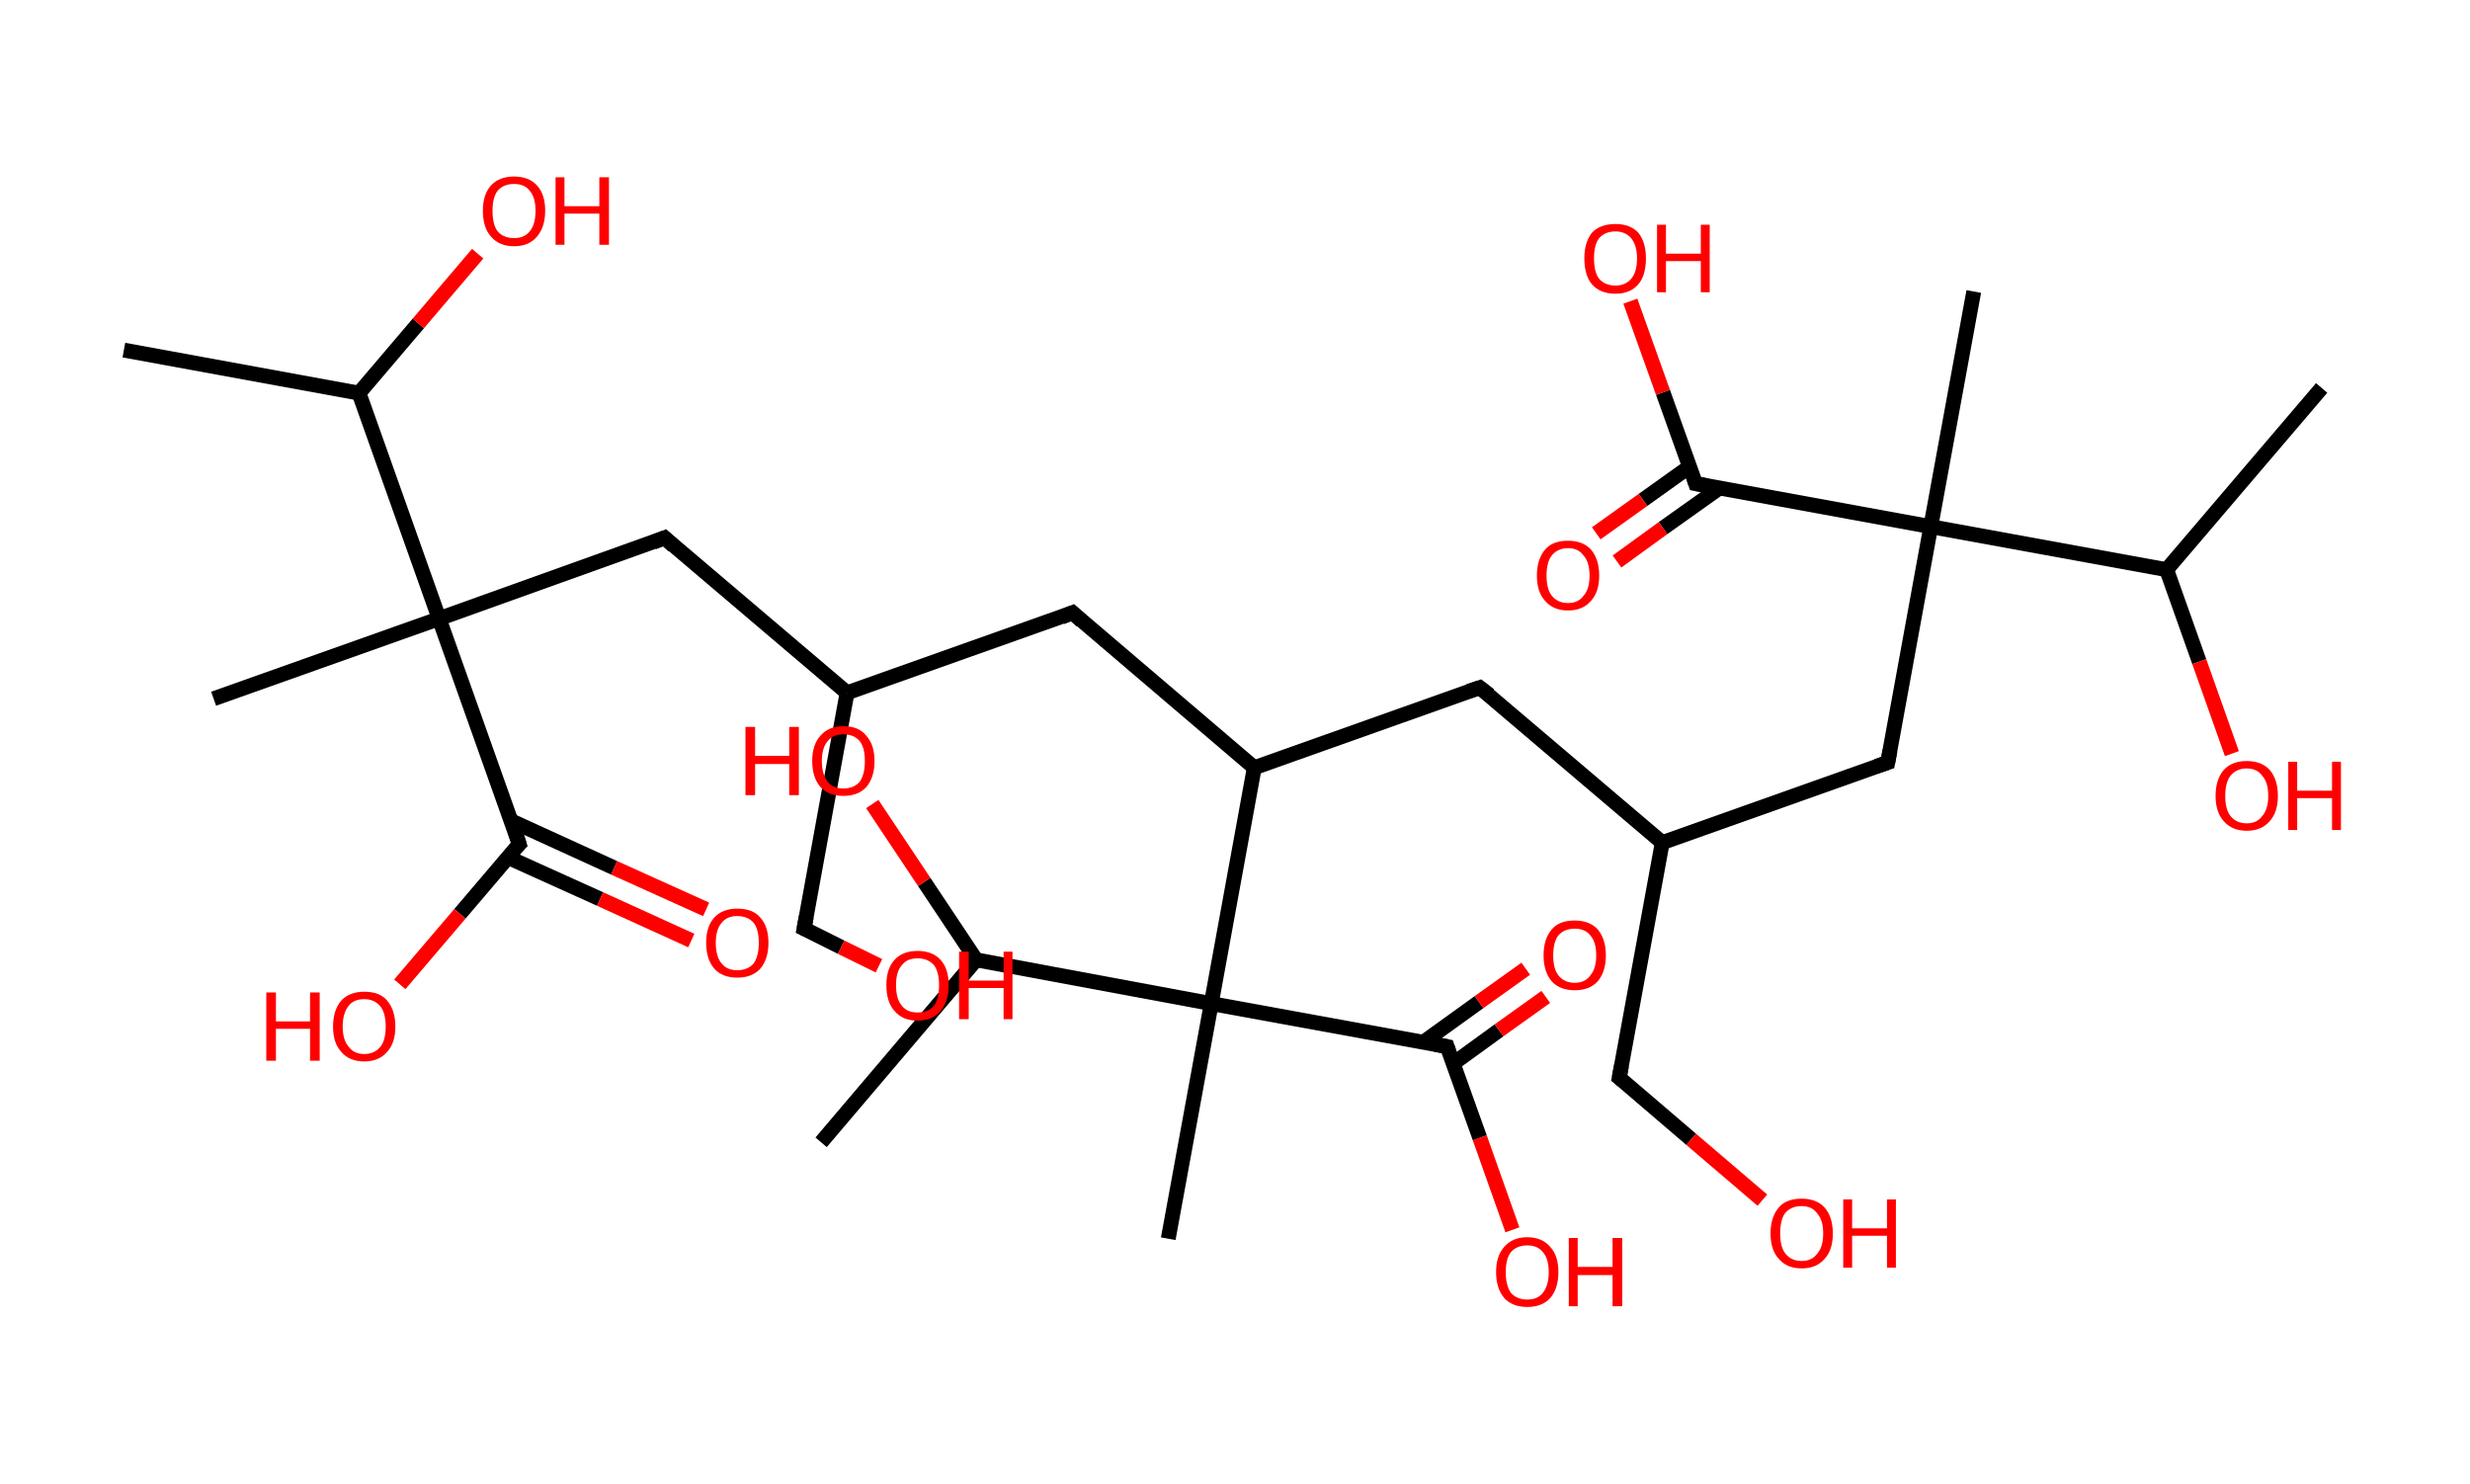<?xml version='1.0' encoding='ASCII' standalone='yes'?>
<svg xmlns="http://www.w3.org/2000/svg" xmlns:rdkit="http://www.rdkit.org/xml" xmlns:xlink="http://www.w3.org/1999/xlink" version="1.1" baseProfile="full" xml:space="preserve" width="333px" height="200px" viewBox="0 0 333 200">
<!-- END OF HEADER -->
<rect style="opacity:1.0;fill:#FFFFFF;stroke:none" width="333.0" height="200.0" x="0.0" y="0.0"> </rect>
<path class="bond-0 atom-0 atom-1" d="M 16.7,47.2 L 48.4,53.0" style="fill:none;fill-rule:evenodd;stroke:#000000;stroke-width:2.0px;stroke-linecap:butt;stroke-linejoin:miter;stroke-opacity:1"/>
<path class="bond-1 atom-1 atom-2" d="M 48.4,53.0 L 56.4,43.6" style="fill:none;fill-rule:evenodd;stroke:#000000;stroke-width:2.0px;stroke-linecap:butt;stroke-linejoin:miter;stroke-opacity:1"/>
<path class="bond-1 atom-1 atom-2" d="M 56.4,43.6 L 64.4,34.2" style="fill:none;fill-rule:evenodd;stroke:#FF0000;stroke-width:2.0px;stroke-linecap:butt;stroke-linejoin:miter;stroke-opacity:1"/>
<path class="bond-2 atom-1 atom-3" d="M 48.4,53.0 L 59.2,83.4" style="fill:none;fill-rule:evenodd;stroke:#000000;stroke-width:2.0px;stroke-linecap:butt;stroke-linejoin:miter;stroke-opacity:1"/>
<path class="bond-3 atom-3 atom-4" d="M 59.2,83.4 L 28.8,94.2" style="fill:none;fill-rule:evenodd;stroke:#000000;stroke-width:2.0px;stroke-linecap:butt;stroke-linejoin:miter;stroke-opacity:1"/>
<path class="bond-4 atom-3 atom-5" d="M 59.2,83.4 L 89.6,72.5" style="fill:none;fill-rule:evenodd;stroke:#000000;stroke-width:2.0px;stroke-linecap:butt;stroke-linejoin:miter;stroke-opacity:1"/>
<path class="bond-5 atom-5 atom-6" d="M 89.6,72.5 L 114.2,93.4" style="fill:none;fill-rule:evenodd;stroke:#000000;stroke-width:2.0px;stroke-linecap:butt;stroke-linejoin:miter;stroke-opacity:1"/>
<path class="bond-6 atom-6 atom-7" d="M 114.2,93.4 L 108.4,125.2" style="fill:none;fill-rule:evenodd;stroke:#000000;stroke-width:2.0px;stroke-linecap:butt;stroke-linejoin:miter;stroke-opacity:1"/>
<path class="bond-7 atom-7 atom-8" d="M 108.4,125.2 L 113.4,127.7" style="fill:none;fill-rule:evenodd;stroke:#000000;stroke-width:2.0px;stroke-linecap:butt;stroke-linejoin:miter;stroke-opacity:1"/>
<path class="bond-7 atom-7 atom-8" d="M 113.4,127.7 L 118.5,130.2" style="fill:none;fill-rule:evenodd;stroke:#FF0000;stroke-width:2.0px;stroke-linecap:butt;stroke-linejoin:miter;stroke-opacity:1"/>
<path class="bond-8 atom-6 atom-9" d="M 114.2,93.4 L 144.6,82.6" style="fill:none;fill-rule:evenodd;stroke:#000000;stroke-width:2.0px;stroke-linecap:butt;stroke-linejoin:miter;stroke-opacity:1"/>
<path class="bond-9 atom-9 atom-10" d="M 144.6,82.6 L 169.1,103.5" style="fill:none;fill-rule:evenodd;stroke:#000000;stroke-width:2.0px;stroke-linecap:butt;stroke-linejoin:miter;stroke-opacity:1"/>
<path class="bond-10 atom-10 atom-11" d="M 169.1,103.5 L 199.5,92.7" style="fill:none;fill-rule:evenodd;stroke:#000000;stroke-width:2.0px;stroke-linecap:butt;stroke-linejoin:miter;stroke-opacity:1"/>
<path class="bond-11 atom-11 atom-12" d="M 199.5,92.7 L 224.1,113.6" style="fill:none;fill-rule:evenodd;stroke:#000000;stroke-width:2.0px;stroke-linecap:butt;stroke-linejoin:miter;stroke-opacity:1"/>
<path class="bond-12 atom-12 atom-13" d="M 224.1,113.6 L 218.3,145.3" style="fill:none;fill-rule:evenodd;stroke:#000000;stroke-width:2.0px;stroke-linecap:butt;stroke-linejoin:miter;stroke-opacity:1"/>
<path class="bond-13 atom-13 atom-14" d="M 218.3,145.3 L 228.0,153.6" style="fill:none;fill-rule:evenodd;stroke:#000000;stroke-width:2.0px;stroke-linecap:butt;stroke-linejoin:miter;stroke-opacity:1"/>
<path class="bond-13 atom-13 atom-14" d="M 228.0,153.6 L 237.6,161.8" style="fill:none;fill-rule:evenodd;stroke:#FF0000;stroke-width:2.0px;stroke-linecap:butt;stroke-linejoin:miter;stroke-opacity:1"/>
<path class="bond-14 atom-12 atom-15" d="M 224.1,113.6 L 254.5,102.8" style="fill:none;fill-rule:evenodd;stroke:#000000;stroke-width:2.0px;stroke-linecap:butt;stroke-linejoin:miter;stroke-opacity:1"/>
<path class="bond-15 atom-15 atom-16" d="M 254.5,102.8 L 260.3,71.0" style="fill:none;fill-rule:evenodd;stroke:#000000;stroke-width:2.0px;stroke-linecap:butt;stroke-linejoin:miter;stroke-opacity:1"/>
<path class="bond-16 atom-16 atom-17" d="M 260.3,71.0 L 266.1,39.3" style="fill:none;fill-rule:evenodd;stroke:#000000;stroke-width:2.0px;stroke-linecap:butt;stroke-linejoin:miter;stroke-opacity:1"/>
<path class="bond-17 atom-16 atom-18" d="M 260.3,71.0 L 228.6,65.2" style="fill:none;fill-rule:evenodd;stroke:#000000;stroke-width:2.0px;stroke-linecap:butt;stroke-linejoin:miter;stroke-opacity:1"/>
<path class="bond-18 atom-18 atom-19" d="M 227.8,62.9 L 221.5,67.4" style="fill:none;fill-rule:evenodd;stroke:#000000;stroke-width:2.0px;stroke-linecap:butt;stroke-linejoin:miter;stroke-opacity:1"/>
<path class="bond-18 atom-18 atom-19" d="M 221.5,67.4 L 215.2,71.9" style="fill:none;fill-rule:evenodd;stroke:#FF0000;stroke-width:2.0px;stroke-linecap:butt;stroke-linejoin:miter;stroke-opacity:1"/>
<path class="bond-18 atom-18 atom-19" d="M 231.8,65.8 L 224.2,71.2" style="fill:none;fill-rule:evenodd;stroke:#000000;stroke-width:2.0px;stroke-linecap:butt;stroke-linejoin:miter;stroke-opacity:1"/>
<path class="bond-18 atom-18 atom-19" d="M 224.2,71.2 L 218.0,75.7" style="fill:none;fill-rule:evenodd;stroke:#FF0000;stroke-width:2.0px;stroke-linecap:butt;stroke-linejoin:miter;stroke-opacity:1"/>
<path class="bond-19 atom-18 atom-20" d="M 228.6,65.2 L 224.2,52.9" style="fill:none;fill-rule:evenodd;stroke:#000000;stroke-width:2.0px;stroke-linecap:butt;stroke-linejoin:miter;stroke-opacity:1"/>
<path class="bond-19 atom-18 atom-20" d="M 224.2,52.9 L 219.8,40.6" style="fill:none;fill-rule:evenodd;stroke:#FF0000;stroke-width:2.0px;stroke-linecap:butt;stroke-linejoin:miter;stroke-opacity:1"/>
<path class="bond-20 atom-16 atom-21" d="M 260.3,71.0 L 292.1,76.8" style="fill:none;fill-rule:evenodd;stroke:#000000;stroke-width:2.0px;stroke-linecap:butt;stroke-linejoin:miter;stroke-opacity:1"/>
<path class="bond-21 atom-21 atom-22" d="M 292.1,76.8 L 313.0,52.3" style="fill:none;fill-rule:evenodd;stroke:#000000;stroke-width:2.0px;stroke-linecap:butt;stroke-linejoin:miter;stroke-opacity:1"/>
<path class="bond-22 atom-21 atom-23" d="M 292.1,76.8 L 296.5,89.2" style="fill:none;fill-rule:evenodd;stroke:#000000;stroke-width:2.0px;stroke-linecap:butt;stroke-linejoin:miter;stroke-opacity:1"/>
<path class="bond-22 atom-21 atom-23" d="M 296.5,89.2 L 300.9,101.6" style="fill:none;fill-rule:evenodd;stroke:#FF0000;stroke-width:2.0px;stroke-linecap:butt;stroke-linejoin:miter;stroke-opacity:1"/>
<path class="bond-23 atom-10 atom-24" d="M 169.1,103.5 L 163.3,135.3" style="fill:none;fill-rule:evenodd;stroke:#000000;stroke-width:2.0px;stroke-linecap:butt;stroke-linejoin:miter;stroke-opacity:1"/>
<path class="bond-24 atom-24 atom-25" d="M 163.3,135.3 L 157.5,167.0" style="fill:none;fill-rule:evenodd;stroke:#000000;stroke-width:2.0px;stroke-linecap:butt;stroke-linejoin:miter;stroke-opacity:1"/>
<path class="bond-25 atom-24 atom-26" d="M 163.3,135.3 L 195.1,141.1" style="fill:none;fill-rule:evenodd;stroke:#000000;stroke-width:2.0px;stroke-linecap:butt;stroke-linejoin:miter;stroke-opacity:1"/>
<path class="bond-26 atom-26 atom-27" d="M 195.9,143.4 L 202.1,138.9" style="fill:none;fill-rule:evenodd;stroke:#000000;stroke-width:2.0px;stroke-linecap:butt;stroke-linejoin:miter;stroke-opacity:1"/>
<path class="bond-26 atom-26 atom-27" d="M 202.1,138.9 L 208.4,134.4" style="fill:none;fill-rule:evenodd;stroke:#FF0000;stroke-width:2.0px;stroke-linecap:butt;stroke-linejoin:miter;stroke-opacity:1"/>
<path class="bond-26 atom-26 atom-27" d="M 191.9,140.5 L 199.4,135.1" style="fill:none;fill-rule:evenodd;stroke:#000000;stroke-width:2.0px;stroke-linecap:butt;stroke-linejoin:miter;stroke-opacity:1"/>
<path class="bond-26 atom-26 atom-27" d="M 199.4,135.1 L 205.7,130.6" style="fill:none;fill-rule:evenodd;stroke:#FF0000;stroke-width:2.0px;stroke-linecap:butt;stroke-linejoin:miter;stroke-opacity:1"/>
<path class="bond-27 atom-26 atom-28" d="M 195.1,141.1 L 199.5,153.4" style="fill:none;fill-rule:evenodd;stroke:#000000;stroke-width:2.0px;stroke-linecap:butt;stroke-linejoin:miter;stroke-opacity:1"/>
<path class="bond-27 atom-26 atom-28" d="M 199.5,153.4 L 203.9,165.8" style="fill:none;fill-rule:evenodd;stroke:#FF0000;stroke-width:2.0px;stroke-linecap:butt;stroke-linejoin:miter;stroke-opacity:1"/>
<path class="bond-28 atom-24 atom-29" d="M 163.3,135.3 L 131.6,129.4" style="fill:none;fill-rule:evenodd;stroke:#000000;stroke-width:2.0px;stroke-linecap:butt;stroke-linejoin:miter;stroke-opacity:1"/>
<path class="bond-29 atom-29 atom-30" d="M 131.6,129.4 L 110.7,154.0" style="fill:none;fill-rule:evenodd;stroke:#000000;stroke-width:2.0px;stroke-linecap:butt;stroke-linejoin:miter;stroke-opacity:1"/>
<path class="bond-30 atom-29 atom-31" d="M 131.6,129.4 L 124.6,118.9" style="fill:none;fill-rule:evenodd;stroke:#000000;stroke-width:2.0px;stroke-linecap:butt;stroke-linejoin:miter;stroke-opacity:1"/>
<path class="bond-30 atom-29 atom-31" d="M 124.6,118.9 L 117.6,108.4" style="fill:none;fill-rule:evenodd;stroke:#FF0000;stroke-width:2.0px;stroke-linecap:butt;stroke-linejoin:miter;stroke-opacity:1"/>
<path class="bond-31 atom-3 atom-32" d="M 59.2,83.4 L 70.0,113.8" style="fill:none;fill-rule:evenodd;stroke:#000000;stroke-width:2.0px;stroke-linecap:butt;stroke-linejoin:miter;stroke-opacity:1"/>
<path class="bond-32 atom-32 atom-33" d="M 68.5,115.6 L 80.9,121.2" style="fill:none;fill-rule:evenodd;stroke:#000000;stroke-width:2.0px;stroke-linecap:butt;stroke-linejoin:miter;stroke-opacity:1"/>
<path class="bond-32 atom-32 atom-33" d="M 80.9,121.2 L 93.2,126.8" style="fill:none;fill-rule:evenodd;stroke:#FF0000;stroke-width:2.0px;stroke-linecap:butt;stroke-linejoin:miter;stroke-opacity:1"/>
<path class="bond-32 atom-32 atom-33" d="M 69.0,110.7 L 82.8,117.0" style="fill:none;fill-rule:evenodd;stroke:#000000;stroke-width:2.0px;stroke-linecap:butt;stroke-linejoin:miter;stroke-opacity:1"/>
<path class="bond-32 atom-32 atom-33" d="M 82.8,117.0 L 95.2,122.6" style="fill:none;fill-rule:evenodd;stroke:#FF0000;stroke-width:2.0px;stroke-linecap:butt;stroke-linejoin:miter;stroke-opacity:1"/>
<path class="bond-33 atom-32 atom-34" d="M 70.0,113.8 L 62.0,123.2" style="fill:none;fill-rule:evenodd;stroke:#000000;stroke-width:2.0px;stroke-linecap:butt;stroke-linejoin:miter;stroke-opacity:1"/>
<path class="bond-33 atom-32 atom-34" d="M 62.0,123.2 L 53.9,132.7" style="fill:none;fill-rule:evenodd;stroke:#FF0000;stroke-width:2.0px;stroke-linecap:butt;stroke-linejoin:miter;stroke-opacity:1"/>
<path d="M 88.1,73.1 L 89.6,72.5 L 90.8,73.6" style="fill:none;stroke:#000000;stroke-width:2.0px;stroke-linecap:butt;stroke-linejoin:miter;stroke-opacity:1;"/>
<path d="M 108.7,123.6 L 108.4,125.2 L 108.6,125.3" style="fill:none;stroke:#000000;stroke-width:2.0px;stroke-linecap:butt;stroke-linejoin:miter;stroke-opacity:1;"/>
<path d="M 143.1,83.2 L 144.6,82.6 L 145.8,83.7" style="fill:none;stroke:#000000;stroke-width:2.0px;stroke-linecap:butt;stroke-linejoin:miter;stroke-opacity:1;"/>
<path d="M 198.0,93.2 L 199.5,92.7 L 200.8,93.7" style="fill:none;stroke:#000000;stroke-width:2.0px;stroke-linecap:butt;stroke-linejoin:miter;stroke-opacity:1;"/>
<path d="M 218.6,143.7 L 218.3,145.3 L 218.8,145.7" style="fill:none;stroke:#000000;stroke-width:2.0px;stroke-linecap:butt;stroke-linejoin:miter;stroke-opacity:1;"/>
<path d="M 253.0,103.3 L 254.5,102.8 L 254.8,101.2" style="fill:none;stroke:#000000;stroke-width:2.0px;stroke-linecap:butt;stroke-linejoin:miter;stroke-opacity:1;"/>
<path d="M 230.2,65.5 L 228.6,65.2 L 228.4,64.6" style="fill:none;stroke:#000000;stroke-width:2.0px;stroke-linecap:butt;stroke-linejoin:miter;stroke-opacity:1;"/>
<path d="M 193.5,140.8 L 195.1,141.1 L 195.3,141.7" style="fill:none;stroke:#000000;stroke-width:2.0px;stroke-linecap:butt;stroke-linejoin:miter;stroke-opacity:1;"/>
<path d="M 69.5,112.2 L 70.0,113.8 L 69.6,114.2" style="fill:none;stroke:#000000;stroke-width:2.0px;stroke-linecap:butt;stroke-linejoin:miter;stroke-opacity:1;"/>
<path class="atom-2" d="M 65.1 28.4 Q 65.1 26.2, 66.2 25.0 Q 67.3 23.8, 69.3 23.8 Q 71.3 23.8, 72.4 25.0 Q 73.5 26.2, 73.5 28.4 Q 73.5 30.6, 72.4 31.9 Q 71.3 33.2, 69.3 33.2 Q 67.3 33.2, 66.2 31.9 Q 65.1 30.7, 65.1 28.4 M 69.3 32.1 Q 70.7 32.1, 71.4 31.2 Q 72.2 30.3, 72.2 28.4 Q 72.2 26.6, 71.4 25.7 Q 70.7 24.8, 69.3 24.8 Q 67.9 24.8, 67.1 25.7 Q 66.4 26.6, 66.4 28.4 Q 66.4 30.3, 67.1 31.2 Q 67.9 32.1, 69.3 32.1 " fill="#FF0000"/>
<path class="atom-2" d="M 74.9 23.9 L 76.1 23.9 L 76.1 27.8 L 80.8 27.8 L 80.8 23.9 L 82.1 23.9 L 82.1 33.0 L 80.8 33.0 L 80.8 28.8 L 76.1 28.8 L 76.1 33.0 L 74.9 33.0 L 74.9 23.9 " fill="#FF0000"/>
<path class="atom-8" d="M 119.5 132.8 Q 119.5 130.6, 120.6 129.4 Q 121.7 128.2, 123.7 128.2 Q 125.7 128.2, 126.8 129.4 Q 127.9 130.6, 127.9 132.8 Q 127.9 135.0, 126.8 136.3 Q 125.7 137.6, 123.7 137.6 Q 121.7 137.6, 120.6 136.3 Q 119.5 135.1, 119.5 132.8 M 123.7 136.5 Q 125.1 136.5, 125.9 135.6 Q 126.6 134.7, 126.6 132.8 Q 126.6 131.0, 125.9 130.1 Q 125.1 129.2, 123.7 129.2 Q 122.3 129.2, 121.6 130.1 Q 120.8 131.0, 120.8 132.8 Q 120.8 134.7, 121.6 135.6 Q 122.3 136.5, 123.7 136.5 " fill="#FF0000"/>
<path class="atom-8" d="M 129.3 128.3 L 130.6 128.3 L 130.6 132.2 L 135.3 132.2 L 135.3 128.3 L 136.5 128.3 L 136.5 137.4 L 135.3 137.4 L 135.3 133.2 L 130.6 133.2 L 130.6 137.4 L 129.3 137.4 L 129.3 128.3 " fill="#FF0000"/>
<path class="atom-14" d="M 238.7 166.3 Q 238.7 164.1, 239.8 162.8 Q 240.8 161.6, 242.9 161.6 Q 244.9 161.6, 246.0 162.8 Q 247.1 164.1, 247.1 166.3 Q 247.1 168.5, 246.0 169.7 Q 244.9 171.0, 242.9 171.0 Q 240.9 171.0, 239.8 169.7 Q 238.7 168.5, 238.7 166.3 M 242.9 170.0 Q 244.3 170.0, 245.0 169.0 Q 245.8 168.1, 245.8 166.3 Q 245.8 164.5, 245.0 163.6 Q 244.3 162.6, 242.9 162.6 Q 241.5 162.6, 240.7 163.5 Q 240.0 164.4, 240.0 166.3 Q 240.0 168.1, 240.7 169.0 Q 241.5 170.0, 242.9 170.0 " fill="#FF0000"/>
<path class="atom-14" d="M 248.5 161.7 L 249.7 161.7 L 249.7 165.6 L 254.4 165.6 L 254.4 161.7 L 255.6 161.7 L 255.6 170.9 L 254.4 170.9 L 254.4 166.6 L 249.7 166.6 L 249.7 170.9 L 248.5 170.9 L 248.5 161.7 " fill="#FF0000"/>
<path class="atom-19" d="M 207.2 77.6 Q 207.2 75.4, 208.3 74.1 Q 209.3 72.9, 211.4 72.9 Q 213.4 72.9, 214.5 74.1 Q 215.6 75.4, 215.6 77.6 Q 215.6 79.8, 214.5 81.0 Q 213.4 82.3, 211.4 82.3 Q 209.4 82.3, 208.3 81.0 Q 207.2 79.8, 207.2 77.6 M 211.4 81.3 Q 212.8 81.3, 213.5 80.3 Q 214.3 79.4, 214.3 77.6 Q 214.3 75.8, 213.5 74.9 Q 212.8 73.9, 211.4 73.9 Q 210.0 73.9, 209.2 74.9 Q 208.5 75.8, 208.5 77.6 Q 208.5 79.4, 209.2 80.3 Q 210.0 81.3, 211.4 81.3 " fill="#FF0000"/>
<path class="atom-20" d="M 213.6 34.8 Q 213.6 32.7, 214.6 31.4 Q 215.7 30.2, 217.8 30.2 Q 219.8 30.2, 220.9 31.4 Q 221.9 32.7, 221.9 34.8 Q 221.9 37.1, 220.9 38.3 Q 219.8 39.6, 217.8 39.6 Q 215.7 39.6, 214.6 38.3 Q 213.6 37.1, 213.6 34.8 M 217.8 38.5 Q 219.1 38.5, 219.9 37.6 Q 220.7 36.7, 220.7 34.8 Q 220.7 33.1, 219.9 32.1 Q 219.1 31.2, 217.8 31.2 Q 216.4 31.2, 215.6 32.1 Q 214.9 33.0, 214.9 34.8 Q 214.9 36.7, 215.6 37.6 Q 216.4 38.5, 217.8 38.5 " fill="#FF0000"/>
<path class="atom-20" d="M 223.4 30.3 L 224.6 30.3 L 224.6 34.2 L 229.3 34.2 L 229.3 30.3 L 230.5 30.3 L 230.5 39.4 L 229.3 39.4 L 229.3 35.2 L 224.6 35.2 L 224.6 39.4 L 223.4 39.4 L 223.4 30.3 " fill="#FF0000"/>
<path class="atom-23" d="M 298.7 107.3 Q 298.7 105.1, 299.8 103.8 Q 300.9 102.6, 302.9 102.6 Q 304.9 102.6, 306.0 103.8 Q 307.1 105.1, 307.1 107.3 Q 307.1 109.5, 306.0 110.7 Q 304.9 112.0, 302.9 112.0 Q 300.9 112.0, 299.8 110.7 Q 298.7 109.5, 298.7 107.3 M 302.9 111.0 Q 304.3 111.0, 305.0 110.0 Q 305.8 109.1, 305.8 107.3 Q 305.8 105.5, 305.0 104.6 Q 304.3 103.6, 302.9 103.6 Q 301.5 103.6, 300.7 104.6 Q 300.0 105.5, 300.0 107.3 Q 300.0 109.1, 300.7 110.0 Q 301.5 111.0, 302.9 111.0 " fill="#FF0000"/>
<path class="atom-23" d="M 308.5 102.7 L 309.7 102.7 L 309.7 106.6 L 314.4 106.6 L 314.4 102.7 L 315.6 102.7 L 315.6 111.9 L 314.4 111.9 L 314.4 107.6 L 309.7 107.6 L 309.7 111.9 L 308.5 111.9 L 308.5 102.7 " fill="#FF0000"/>
<path class="atom-27" d="M 208.1 128.8 Q 208.1 126.6, 209.2 125.3 Q 210.2 124.1, 212.3 124.1 Q 214.3 124.1, 215.4 125.3 Q 216.5 126.6, 216.5 128.8 Q 216.5 131.0, 215.4 132.3 Q 214.3 133.5, 212.3 133.5 Q 210.3 133.5, 209.2 132.3 Q 208.1 131.0, 208.1 128.8 M 212.3 132.5 Q 213.7 132.5, 214.4 131.5 Q 215.2 130.6, 215.2 128.8 Q 215.2 127.0, 214.4 126.1 Q 213.7 125.2, 212.3 125.2 Q 210.9 125.2, 210.1 126.1 Q 209.4 127.0, 209.4 128.8 Q 209.4 130.6, 210.1 131.5 Q 210.9 132.5, 212.3 132.5 " fill="#FF0000"/>
<path class="atom-28" d="M 201.7 171.5 Q 201.7 169.3, 202.8 168.1 Q 203.9 166.8, 205.9 166.8 Q 207.9 166.8, 209.0 168.1 Q 210.1 169.3, 210.1 171.5 Q 210.1 173.7, 209.0 175.0 Q 207.9 176.2, 205.9 176.2 Q 203.9 176.2, 202.8 175.0 Q 201.7 173.7, 201.7 171.5 M 205.9 175.2 Q 207.3 175.2, 208.0 174.3 Q 208.8 173.3, 208.8 171.5 Q 208.8 169.7, 208.0 168.8 Q 207.3 167.9, 205.9 167.9 Q 204.5 167.9, 203.7 168.8 Q 203.0 169.7, 203.0 171.5 Q 203.0 173.3, 203.7 174.3 Q 204.5 175.2, 205.9 175.2 " fill="#FF0000"/>
<path class="atom-28" d="M 211.5 166.9 L 212.7 166.9 L 212.7 170.8 L 217.4 170.8 L 217.4 166.9 L 218.7 166.9 L 218.7 176.1 L 217.4 176.1 L 217.4 171.9 L 212.7 171.9 L 212.7 176.1 L 211.5 176.1 L 211.5 166.9 " fill="#FF0000"/>
<path class="atom-31" d="M 100.5 98.0 L 101.8 98.0 L 101.8 101.9 L 106.4 101.9 L 106.4 98.0 L 107.7 98.0 L 107.7 107.2 L 106.4 107.2 L 106.4 103.0 L 101.8 103.0 L 101.8 107.2 L 100.5 107.2 L 100.5 98.0 " fill="#FF0000"/>
<path class="atom-31" d="M 109.5 102.6 Q 109.5 100.4, 110.6 99.2 Q 111.7 97.9, 113.7 97.9 Q 115.8 97.9, 116.8 99.2 Q 117.9 100.4, 117.9 102.6 Q 117.9 104.8, 116.8 106.1 Q 115.7 107.3, 113.7 107.3 Q 111.7 107.3, 110.6 106.1 Q 109.5 104.8, 109.5 102.6 M 113.7 106.3 Q 115.1 106.3, 115.9 105.4 Q 116.6 104.4, 116.6 102.6 Q 116.6 100.8, 115.9 99.9 Q 115.1 99.0, 113.7 99.0 Q 112.3 99.0, 111.6 99.9 Q 110.8 100.8, 110.8 102.6 Q 110.8 104.4, 111.6 105.4 Q 112.3 106.3, 113.7 106.3 " fill="#FF0000"/>
<path class="atom-33" d="M 95.2 127.1 Q 95.2 124.9, 96.3 123.7 Q 97.4 122.5, 99.4 122.5 Q 101.5 122.5, 102.5 123.7 Q 103.6 124.9, 103.6 127.1 Q 103.6 129.3, 102.5 130.6 Q 101.4 131.8, 99.4 131.8 Q 97.4 131.8, 96.3 130.6 Q 95.2 129.3, 95.2 127.1 M 99.4 130.8 Q 100.8 130.8, 101.6 129.9 Q 102.3 128.9, 102.3 127.1 Q 102.3 125.3, 101.6 124.4 Q 100.8 123.5, 99.4 123.5 Q 98.0 123.5, 97.3 124.4 Q 96.5 125.3, 96.5 127.1 Q 96.5 129.0, 97.3 129.9 Q 98.0 130.8, 99.4 130.8 " fill="#FF0000"/>
<path class="atom-34" d="M 35.9 133.8 L 37.2 133.8 L 37.2 137.7 L 41.8 137.7 L 41.8 133.8 L 43.1 133.8 L 43.1 143.0 L 41.8 143.0 L 41.8 138.7 L 37.2 138.7 L 37.2 143.0 L 35.9 143.0 L 35.9 133.8 " fill="#FF0000"/>
<path class="atom-34" d="M 44.9 138.4 Q 44.9 136.2, 46.0 134.9 Q 47.1 133.7, 49.1 133.7 Q 51.2 133.7, 52.2 134.9 Q 53.3 136.2, 53.3 138.4 Q 53.3 140.6, 52.2 141.8 Q 51.1 143.1, 49.1 143.1 Q 47.1 143.1, 46.0 141.8 Q 44.9 140.6, 44.9 138.4 M 49.1 142.1 Q 50.5 142.1, 51.3 141.1 Q 52.0 140.2, 52.0 138.4 Q 52.0 136.6, 51.3 135.7 Q 50.5 134.7, 49.1 134.7 Q 47.7 134.7, 47.0 135.6 Q 46.2 136.6, 46.2 138.4 Q 46.2 140.2, 47.0 141.1 Q 47.7 142.1, 49.1 142.1 " fill="#FF0000"/>
</svg>
